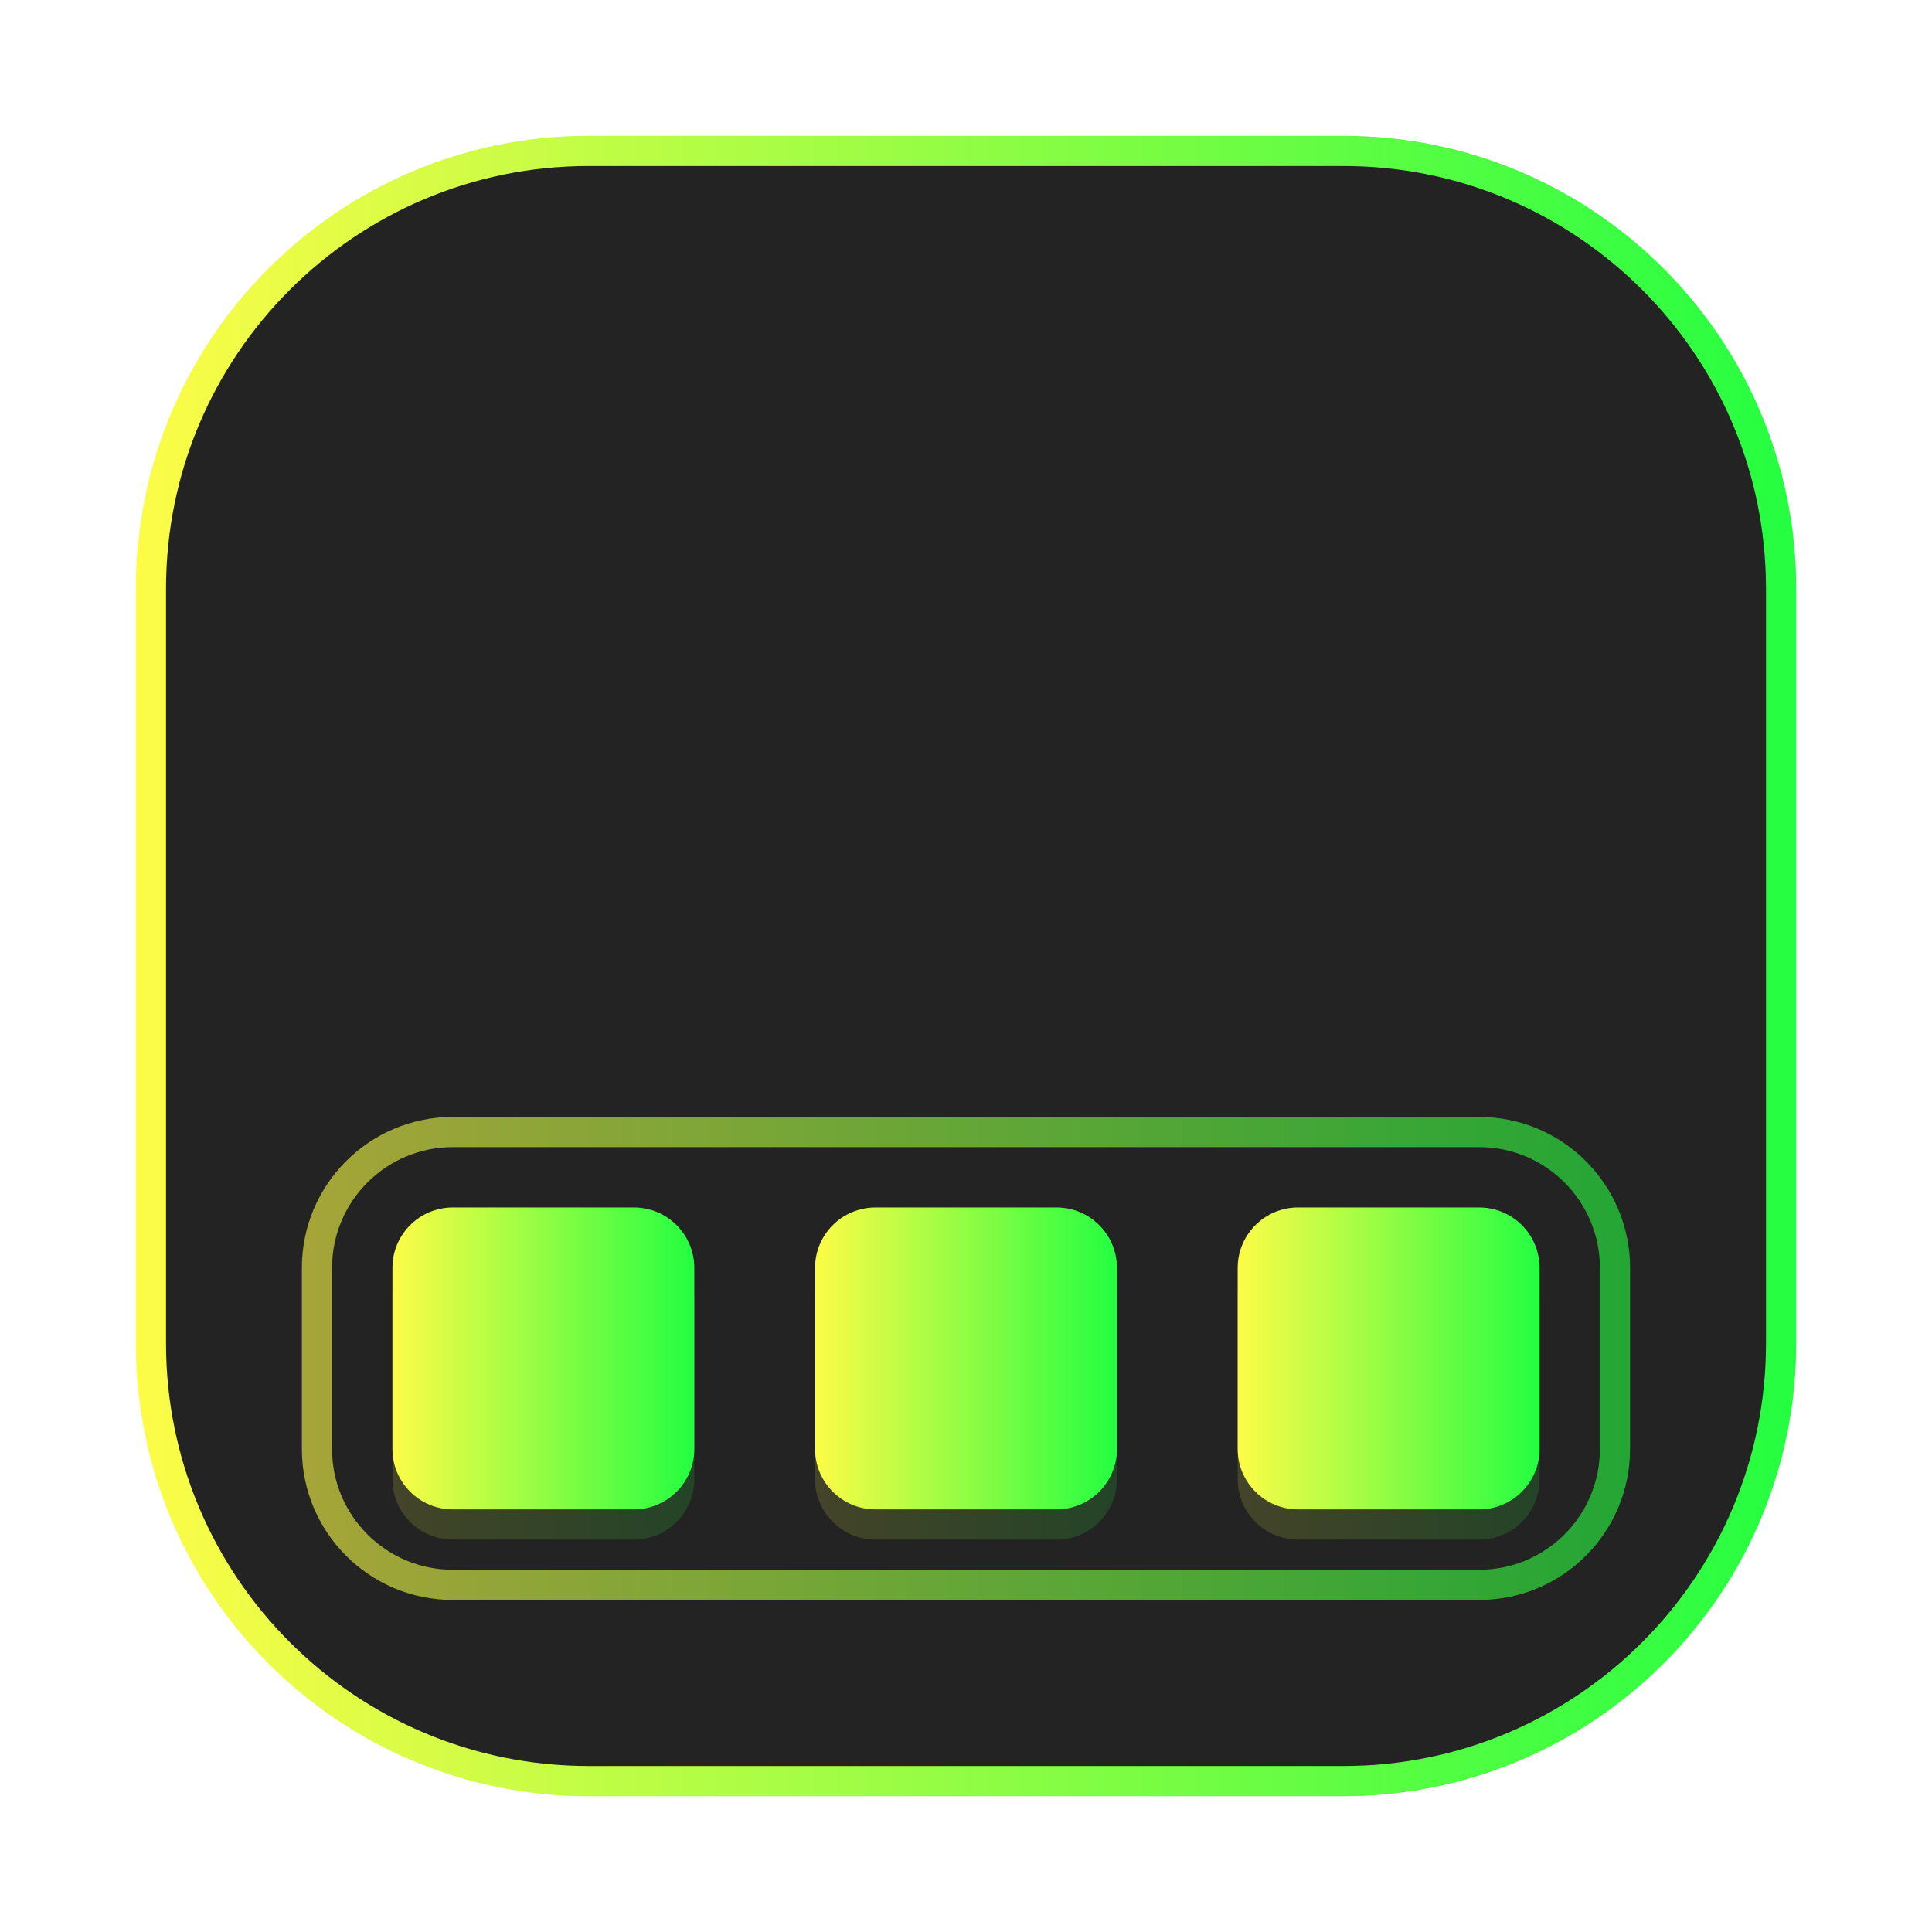 <svg width="64" height="64" viewBox="0 0 64 64" fill="none" xmlns="http://www.w3.org/2000/svg">
<g clip-path="url(#clip0_4_17628)">
<g opacity="0.3" filter="url(#filter0_f_4_17628)">
<path d="M44.5 4.5H19.5C11.216 4.5 4.5 11.216 4.5 19.5V44.5C4.5 52.784 11.216 59.5 19.5 59.5H44.5C52.785 59.5 59.5 52.784 59.5 44.5V19.5C59.5 11.216 52.785 4.5 44.5 4.5Z" fill="url(#paint0_linear_4_17628)"/>
</g>
<path d="M19.5 5H44.501C52.509 5 59.001 11.492 59.001 19.5V44.501C59.001 52.509 52.509 59.001 44.501 59.001H19.5C11.492 59.001 5 52.509 5 44.501V19.5C5 11.492 11.492 5 19.5 5Z" fill="#232323" stroke="url(#paint1_linear_4_17628)"/>
<path opacity="0.6" d="M15 37.5H48.998C51.484 37.5 53.498 39.515 53.498 42V48C53.498 50.486 51.484 52.5 48.998 52.5H15C12.515 52.5 10.5 50.486 10.5 48V42C10.5 39.515 12.515 37.5 15 37.5Z" fill="#232323" stroke="url(#paint2_linear_4_17628)"/>
<path opacity="0.15" d="M21 41.001H15C13.895 41.001 13 41.897 13 43.001V49.001C13 50.106 13.895 51.001 15 51.001H21C22.105 51.001 23 50.106 23 49.001V43.001C23 41.897 22.105 41.001 21 41.001Z" fill="url(#paint3_linear_4_17628)"/>
<path opacity="0.15" d="M35 41.001H29C27.895 41.001 27 41.897 27 43.001V49.001C27 50.106 27.895 51.001 29 51.001H35C36.105 51.001 37 50.106 37 49.001V43.001C37 41.897 36.105 41.001 35 41.001Z" fill="url(#paint4_linear_4_17628)"/>
<path opacity="0.15" d="M49 41.001H43C41.895 41.001 41 41.897 41 43.001V49.001C41 50.106 41.895 51.001 43 51.001H49C50.105 51.001 51 50.106 51 49.001V43.001C51 41.897 50.105 41.001 49 41.001Z" fill="url(#paint5_linear_4_17628)"/>
<path d="M21 39.999H15C13.895 39.999 13 40.895 13 41.999V48C13 49.104 13.895 50 15 50H21C22.105 50 23 49.104 23 48V41.999C23 40.895 22.105 39.999 21 39.999Z" fill="url(#paint6_linear_4_17628)"/>
<path d="M35 39.999H29C27.895 39.999 27 40.895 27 41.999V48C27 49.104 27.895 50 29 50H35C36.105 50 37 49.104 37 48V41.999C37 40.895 36.105 39.999 35 39.999Z" fill="url(#paint7_linear_4_17628)"/>
<path d="M49 39.999H43C41.895 39.999 41 40.895 41 41.999V48C41 49.104 41.895 50 43 50H49C50.105 50 51 49.104 51 48V41.999C51 40.895 50.105 39.999 49 39.999Z" fill="url(#paint8_linear_4_17628)"/>
</g>
<defs>
<filter id="filter0_f_4_17628" x="3.262" y="3.262" width="57.475" height="57.475" filterUnits="userSpaceOnUse" color-interpolation-filters="sRGB">
<feFlood flood-opacity="0" result="BackgroundImageFix"/>
<feBlend mode="normal" in="SourceGraphic" in2="BackgroundImageFix" result="shape"/>
<feGaussianBlur stdDeviation="0.619" result="effect1_foregroundBlur_4_17628"/>
</filter>
<linearGradient id="paint0_linear_4_17628" x1="4.5" y1="32" x2="59.5" y2="32" gradientUnits="userSpaceOnUse">
<stop stop-color="#FDFC47"/>
<stop offset="1" stop-color="#24FE41"/>
</linearGradient>
<linearGradient id="paint1_linear_4_17628" x1="4.5" y1="32" x2="59.501" y2="32" gradientUnits="userSpaceOnUse">
<stop stop-color="#FDFC47"/>
<stop offset="1" stop-color="#24FE41"/>
</linearGradient>
<linearGradient id="paint2_linear_4_17628" x1="10" y1="45" x2="53.998" y2="45" gradientUnits="userSpaceOnUse">
<stop stop-color="#FDFC47"/>
<stop offset="1" stop-color="#24FE41"/>
</linearGradient>
<linearGradient id="paint3_linear_4_17628" x1="13" y1="46.001" x2="23" y2="46.001" gradientUnits="userSpaceOnUse">
<stop stop-color="#FDFC47"/>
<stop offset="1" stop-color="#24FE41"/>
</linearGradient>
<linearGradient id="paint4_linear_4_17628" x1="27" y1="46.001" x2="37" y2="46.001" gradientUnits="userSpaceOnUse">
<stop stop-color="#FDFC47"/>
<stop offset="1" stop-color="#24FE41"/>
</linearGradient>
<linearGradient id="paint5_linear_4_17628" x1="41" y1="46.001" x2="51" y2="46.001" gradientUnits="userSpaceOnUse">
<stop stop-color="#FDFC47"/>
<stop offset="1" stop-color="#24FE41"/>
</linearGradient>
<linearGradient id="paint6_linear_4_17628" x1="13" y1="44.999" x2="23" y2="44.999" gradientUnits="userSpaceOnUse">
<stop stop-color="#FDFC47"/>
<stop offset="1" stop-color="#24FE41"/>
</linearGradient>
<linearGradient id="paint7_linear_4_17628" x1="27" y1="44.999" x2="37" y2="44.999" gradientUnits="userSpaceOnUse">
<stop stop-color="#FDFC47"/>
<stop offset="1" stop-color="#24FE41"/>
</linearGradient>
<linearGradient id="paint8_linear_4_17628" x1="41" y1="44.999" x2="51" y2="44.999" gradientUnits="userSpaceOnUse">
<stop stop-color="#FDFC47"/>
<stop offset="1" stop-color="#24FE41"/>
</linearGradient>
<clipPath id="clip0_4_17628">
<rect width="64" height="64" fill="white"/>
</clipPath>
</defs>
</svg>
